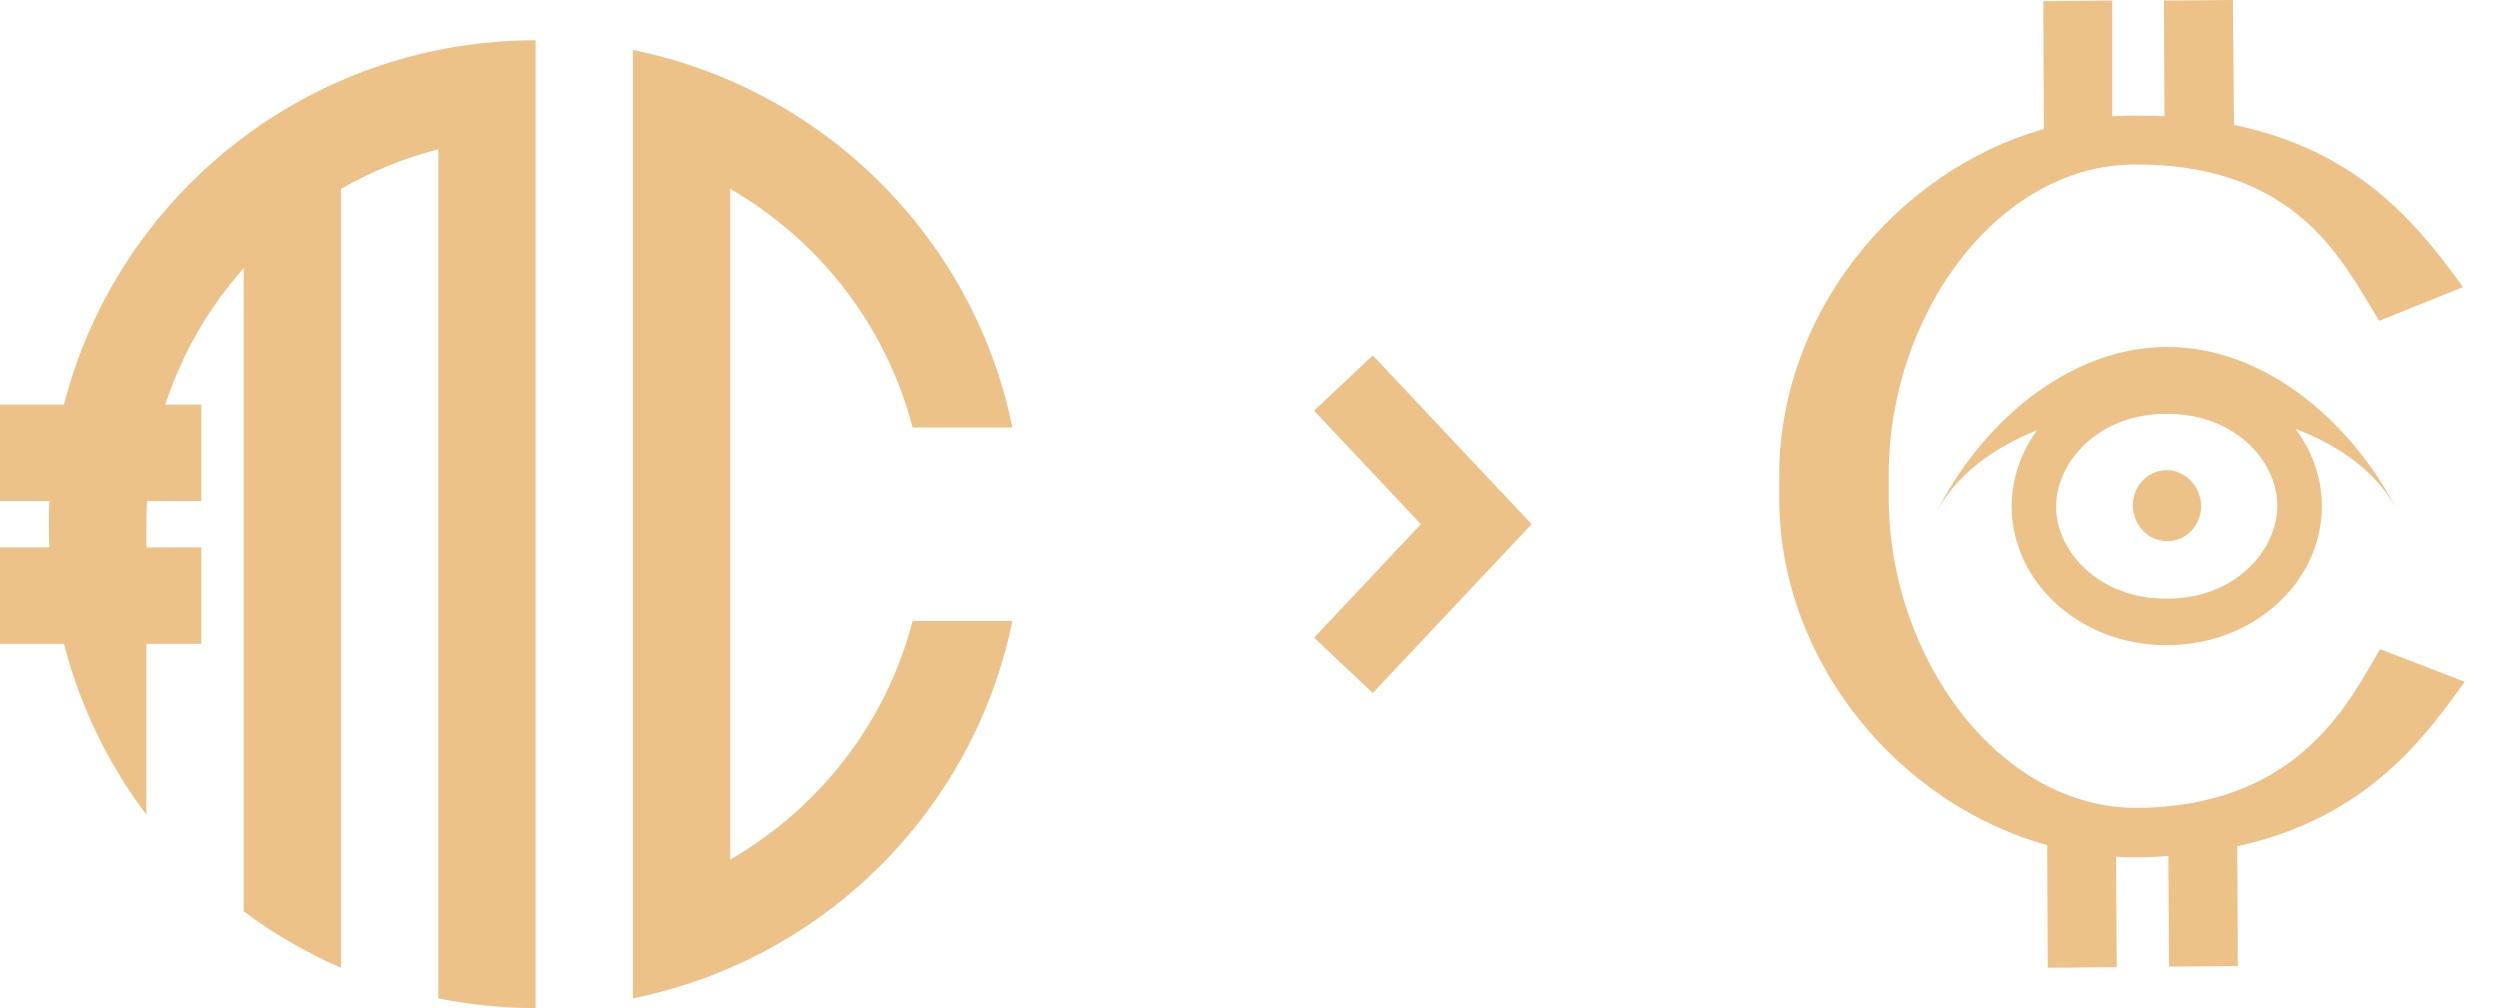 <svg width="62" height="25" viewBox="0 0 62 25" fill="none" xmlns="http://www.w3.org/2000/svg">
<path d="M33.317 9.5L36.611 13L33.317 16.5" stroke="#ECC289" stroke-width="2"/>
<path fill-rule="evenodd" clip-rule="evenodd" d="M52.383 0.014L50.674 0.029L50.687 3.2C46.992 4.252 44.111 7.813 44.125 11.82V11.964V12.396V12.411C44.152 16.404 47.075 19.935 50.77 20.959L50.784 24L52.494 23.986L52.48 21.247C52.645 21.261 52.825 21.261 53.004 21.261C53.266 21.261 53.528 21.247 53.776 21.232L53.79 23.971L55.499 23.957L55.485 20.987C58.698 20.281 60.132 18.292 61.124 16.908L59.029 16.101C58.96 16.202 58.905 16.317 58.822 16.447C58.105 17.686 56.768 20.007 53.004 20.036C49.598 20.05 46.868 16.346 46.841 12.396V11.791C46.827 7.827 49.529 4.094 52.935 4.079C56.657 4.065 57.898 6.126 58.725 7.495C58.822 7.654 58.919 7.813 59.001 7.957L61.083 7.121C60.077 5.751 58.629 3.762 55.403 3.099L55.375 0L53.666 0.014L53.679 2.883C53.431 2.868 53.169 2.868 52.907 2.868C52.728 2.868 52.562 2.883 52.383 2.883V0.014ZM50.522 10.667C49.419 11.114 48.481 11.791 47.999 12.757C49.06 10.595 51.225 8.62 53.721 8.605C56.216 8.591 58.381 10.537 59.47 12.699C58.987 11.733 58.036 11.056 56.933 10.638C57.333 11.186 57.581 11.834 57.581 12.54C57.595 14.443 55.871 16 53.748 16C51.625 16.014 49.901 14.472 49.888 12.569C49.888 11.863 50.122 11.214 50.522 10.667ZM56.478 12.54C56.478 13.65 55.43 14.847 53.748 14.847C52.066 14.861 50.991 13.679 50.991 12.569C50.991 11.46 52.039 10.263 53.721 10.263C55.416 10.249 56.478 11.431 56.478 12.54ZM54.589 12.54C54.589 13.031 54.217 13.42 53.748 13.42C53.279 13.42 52.907 13.031 52.893 12.54C52.893 12.05 53.266 11.661 53.734 11.661C54.203 11.661 54.575 12.065 54.589 12.54Z" fill="#ECC289"/>
<g clip-path="url(#clip0_1426:11)">
<path d="M13.283 17.8H13.221C13.241 17.801 13.262 17.801 13.283 17.801V25C12.472 25 11.664 24.92 10.87 24.759V3.703C10.024 3.919 9.212 4.25 8.456 4.685V24.002C7.6 23.629 6.79 23.16 6.043 22.601V6.652C4.485 8.404 3.627 10.662 3.63 13V20.2H3.628C2.059 18.124 1.211 15.597 1.211 13C1.211 10.403 2.059 7.876 3.628 5.8H3.63V5.798C4.317 4.89 5.129 4.083 6.042 3.4H6.043V3.399C8.13 1.839 10.672 0.997 13.283 1V17.8Z" fill="#ECC289"/>
<path d="M25.108 15.4C24.752 17.141 24.01 18.78 22.938 20.2H22.937V20.201C22.25 21.11 21.438 21.918 20.523 22.601H20.523V22.601C19.095 23.668 17.446 24.406 15.696 24.759V1.24C17.446 1.595 19.095 2.332 20.523 3.399V3.4H20.524C21.438 4.083 22.25 4.891 22.936 5.799V5.8H22.937C24.011 7.219 24.753 8.86 25.108 10.601H22.633C22.31 9.366 21.744 8.208 20.967 7.192C20.191 6.177 19.22 5.324 18.11 4.685V21.316C19.577 20.471 20.795 19.259 21.645 17.801C22.082 17.049 22.415 16.241 22.633 15.4H25.108Z" fill="#ECC289"/>
<path d="M1.33514e-05 12.425H4.992V10.033H1.33514e-05V12.425Z" fill="#ECC289"/>
<path d="M1.33514e-05 15.967H4.992V13.575H1.33514e-05V15.967Z" fill="#ECC289"/>
</g>
<defs>
<clipPath id="clip0_1426:11">
<rect width="25.108" height="24" fill="white" transform="translate(0 1)"/>
</clipPath>
</defs>
</svg>
